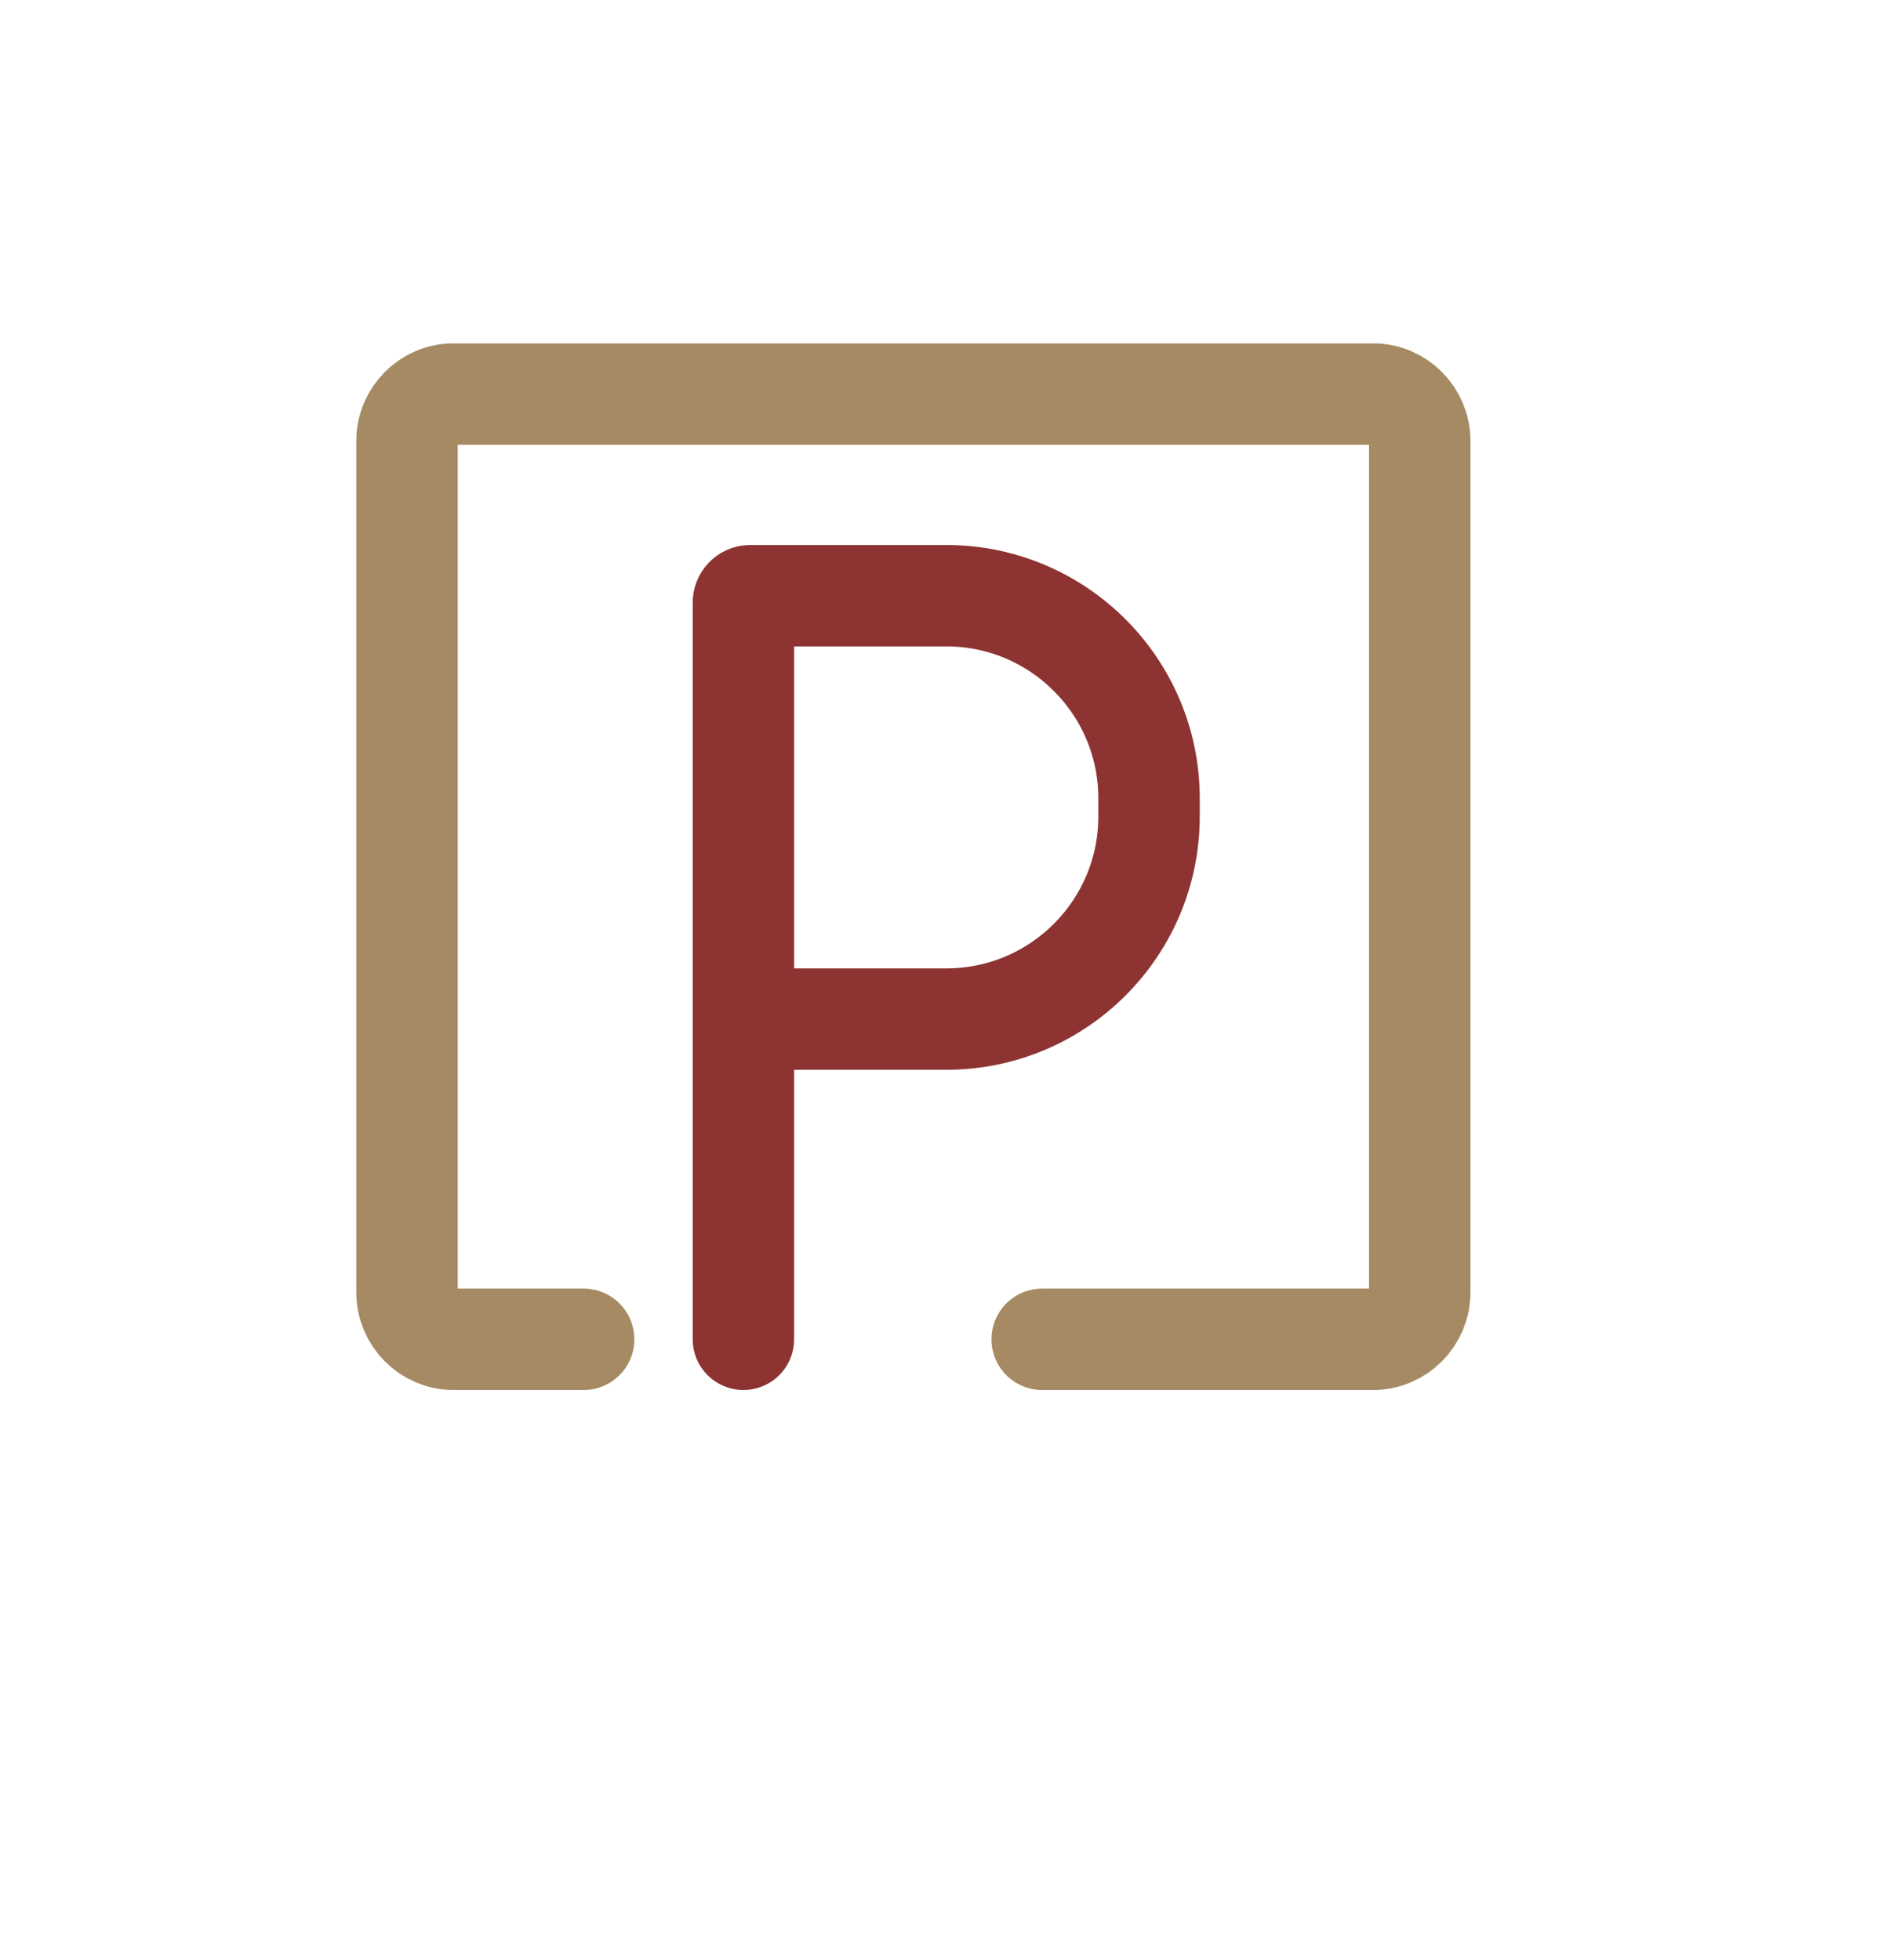 <svg width="28" height="29" viewBox="0 0 28 29" fill="none" xmlns="http://www.w3.org/2000/svg">
<path d="M8.633 19.814H6.708C6.33 19.814 6.02 19.501 6.02 19.12L6.02 6.524C6.02 6.142 6.33 5.83 6.708 5.83H20.311C20.69 5.83 21 6.142 21 6.524L21 19.12C21 19.501 20.69 19.814 20.311 19.814H15.415" stroke="#A58A63" stroke-width="1.5" stroke-miterlimit="10" stroke-linecap="round" stroke-linejoin="round"/>
<path d="M10.996 19.814C10.996 19.575 10.996 18.005 10.996 15.077M10.996 15.077C10.996 10.93 10.996 10.5 10.996 8.914C10.996 8.859 11.041 8.813 11.096 8.813H13.996C15.653 8.813 16.996 10.157 16.996 11.813V12.077C16.996 13.733 15.653 15.077 13.996 15.077H10.996Z" stroke="#8D3332" stroke-width="1.5" stroke-linecap="round"/>
</svg>
